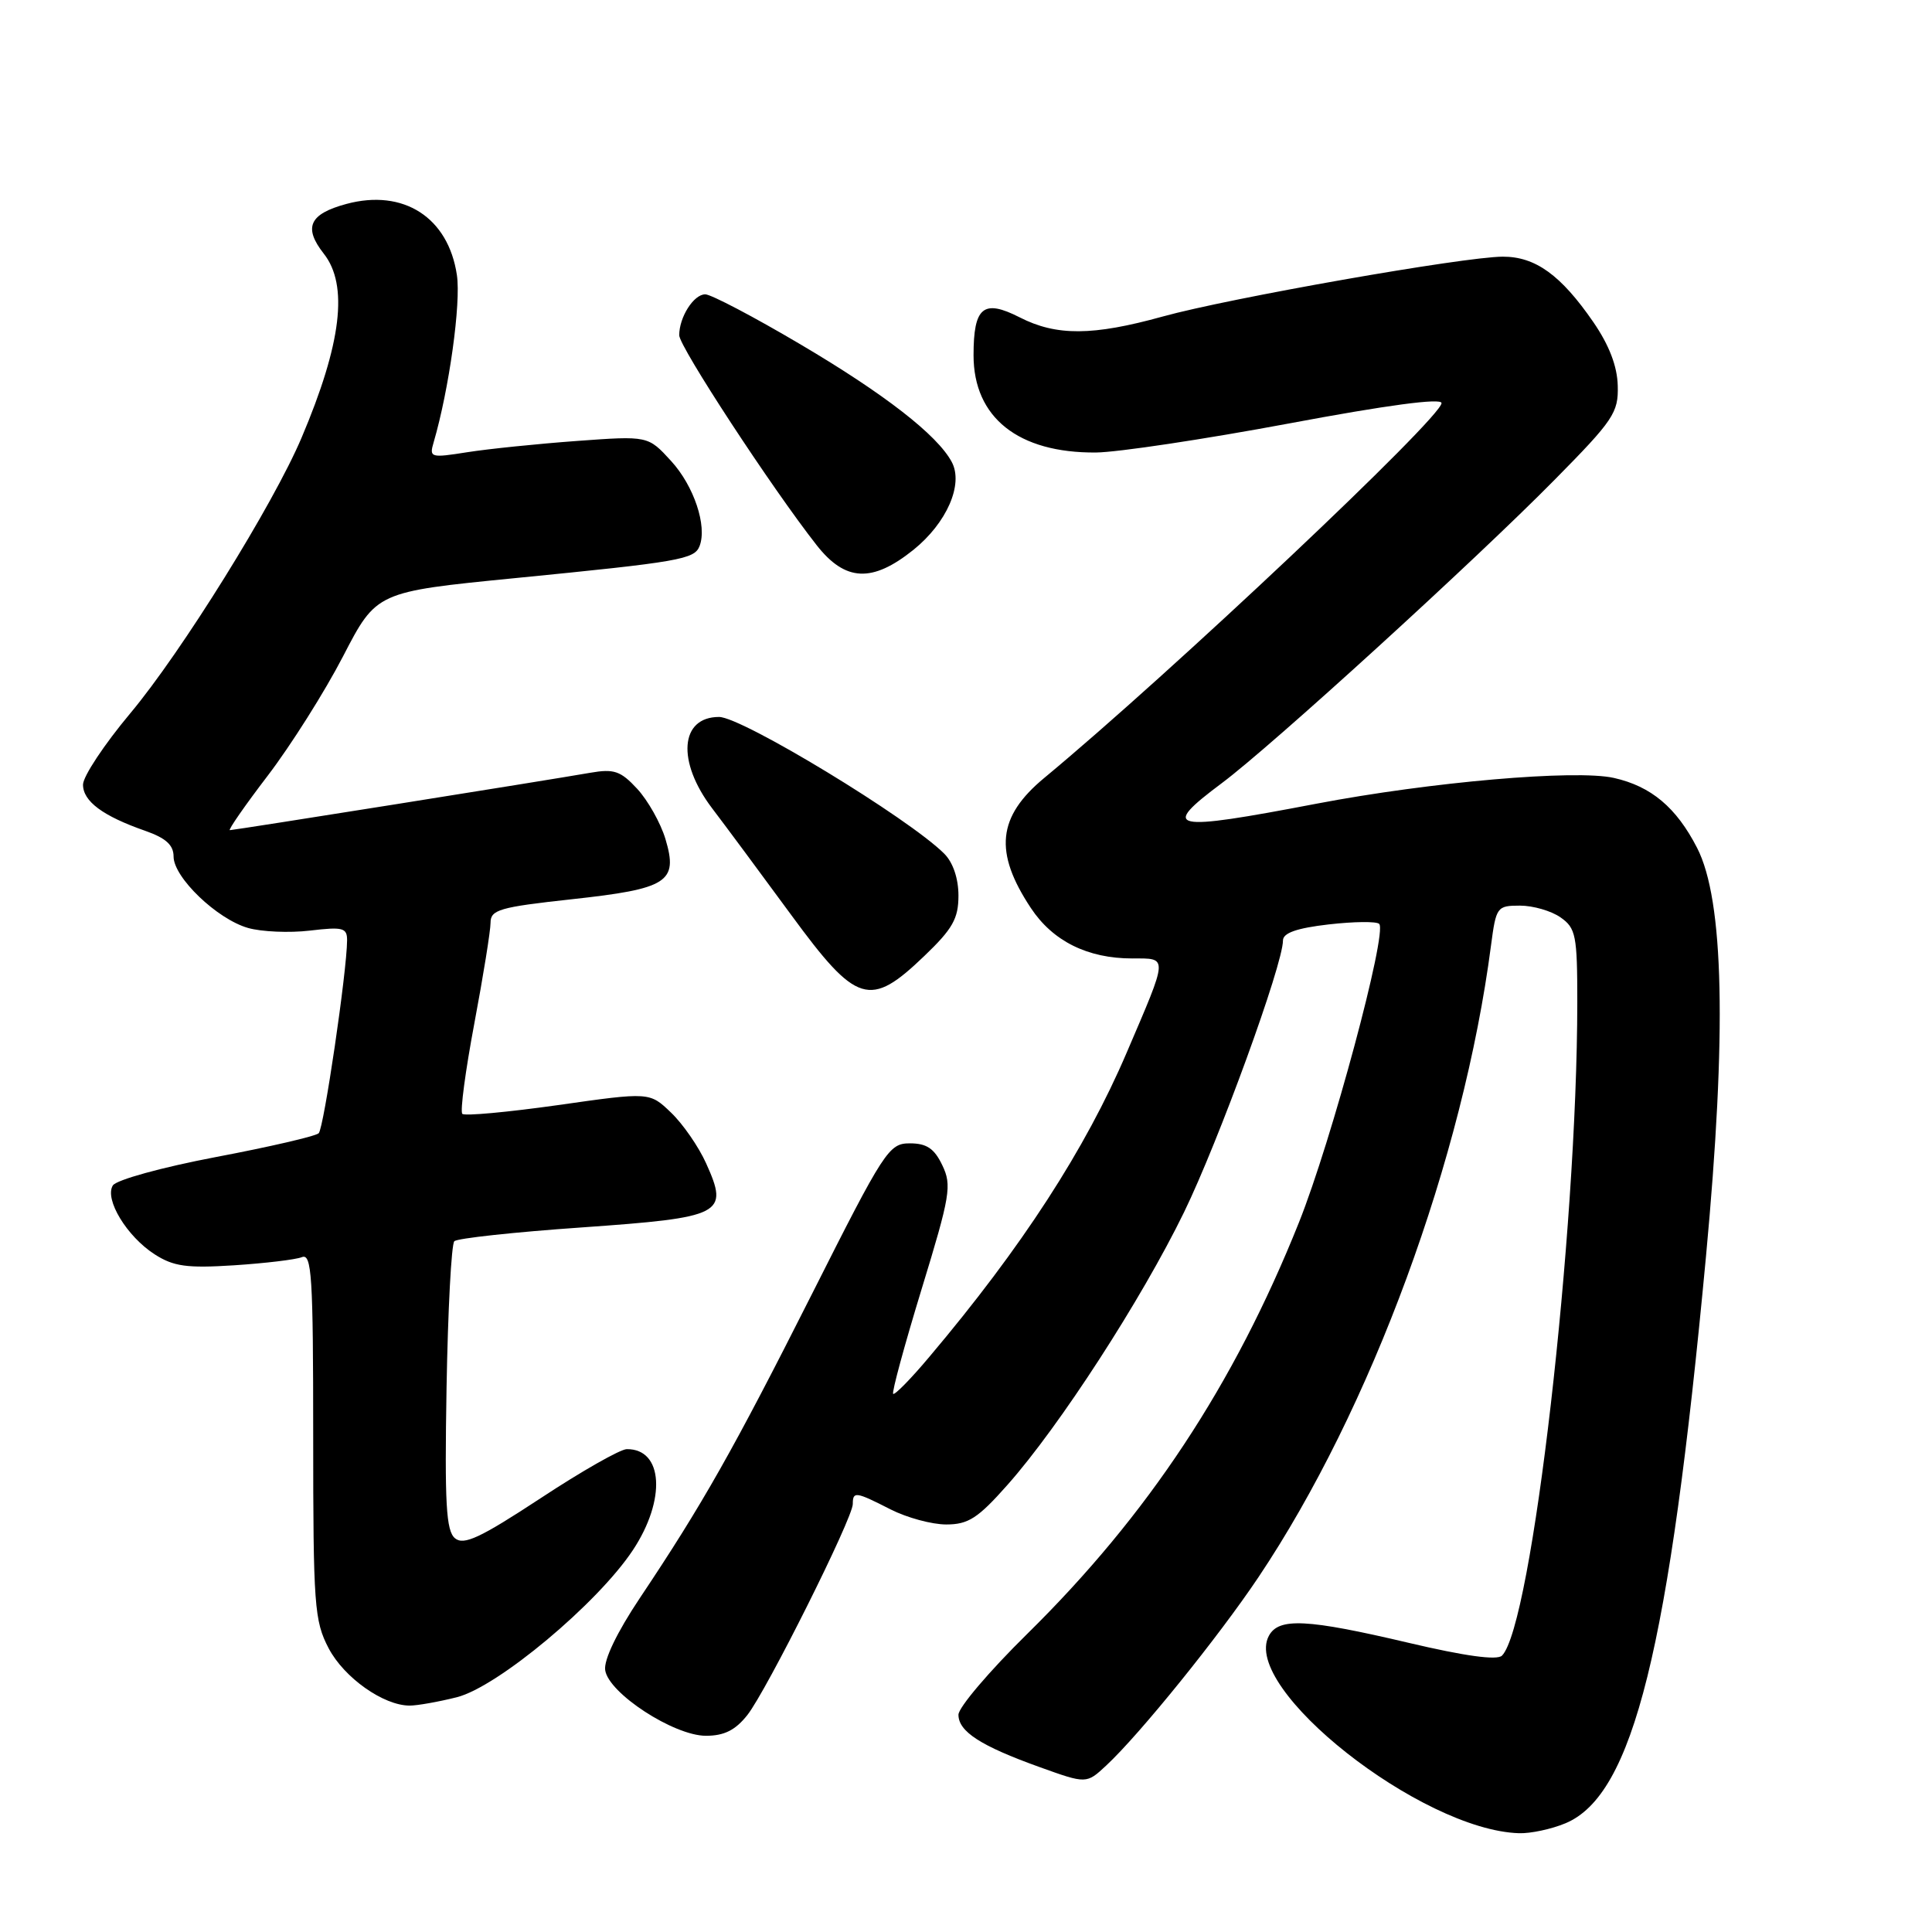 <?xml version="1.0" encoding="UTF-8" standalone="no"?>
<!DOCTYPE svg PUBLIC "-//W3C//DTD SVG 1.1//EN" "http://www.w3.org/Graphics/SVG/1.1/DTD/svg11.dtd" >
<svg xmlns="http://www.w3.org/2000/svg" xmlns:xlink="http://www.w3.org/1999/xlink" version="1.1" viewBox="0 0 256 256">
 <g >
 <path fill="currentColor"
d=" M 207.44 241.59 C 216.41 237.84 221.18 218.59 226.05 166.50 C 228.82 136.87 228.44 119.27 224.87 112.34 C 222.12 106.99 218.79 104.19 213.85 103.08 C 208.79 101.94 189.55 103.61 174.41 106.50 C 155.00 110.21 153.67 109.92 161.91 103.76 C 168.49 98.85 195.42 74.30 205.98 63.59 C 213.80 55.67 214.46 54.68 214.36 51.12 C 214.30 48.53 213.22 45.73 211.14 42.70 C 206.83 36.44 203.45 34.00 199.12 34.01 C 193.94 34.03 162.87 39.50 154.07 41.94 C 144.79 44.51 139.98 44.54 135.11 42.05 C 130.30 39.60 129.00 40.67 129.00 47.07 C 129.00 55.33 134.93 60.04 145.22 59.96 C 148.12 59.93 159.61 58.20 170.75 56.12 C 183.75 53.68 191.01 52.71 191.01 53.41 C 191.04 55.31 155.08 89.23 138.37 103.08 C 132.16 108.22 131.68 112.90 136.59 120.31 C 139.50 124.71 144.11 127.00 150.04 127.00 C 154.81 127.00 154.84 126.53 149.30 139.46 C 143.81 152.30 135.43 165.23 123.16 179.77 C 120.72 182.68 118.55 184.89 118.35 184.69 C 118.15 184.49 119.85 178.24 122.12 170.81 C 125.92 158.40 126.14 157.06 124.86 154.40 C 123.80 152.18 122.79 151.50 120.56 151.50 C 117.78 151.50 117.20 152.39 107.57 171.50 C 97.14 192.17 93.09 199.33 84.75 211.80 C 81.76 216.28 79.99 219.95 80.19 221.30 C 80.62 224.35 89.29 230.00 93.54 230.00 C 95.96 230.00 97.44 229.26 99.03 227.25 C 101.58 224.01 113.00 201.17 113.00 199.29 C 113.00 197.59 113.38 197.64 118.00 200.00 C 120.16 201.10 123.48 202.00 125.38 202.00 C 128.30 202.00 129.58 201.18 133.50 196.75 C 140.37 189.01 151.27 172.17 156.89 160.63 C 161.49 151.18 170.00 127.81 170.00 124.62 C 170.00 123.62 171.82 122.98 176.06 122.49 C 179.40 122.11 182.40 122.07 182.75 122.42 C 183.87 123.53 176.43 151.20 172.11 162.00 C 163.50 183.52 152.12 200.74 136.10 216.51 C 131.09 221.44 127.00 226.25 127.00 227.21 C 127.00 229.44 129.94 231.34 137.73 234.14 C 143.96 236.38 143.96 236.38 146.58 233.94 C 151.01 229.82 161.45 216.90 166.75 208.99 C 181.67 186.72 193.89 153.51 197.57 125.25 C 198.24 120.17 198.36 120.00 201.41 120.00 C 203.14 120.00 205.56 120.70 206.78 121.56 C 208.81 122.98 209.00 123.92 209.00 132.81 C 208.98 163.40 202.99 215.41 199.02 219.38 C 198.37 220.03 194.11 219.44 186.64 217.68 C 173.17 214.51 169.43 214.32 168.13 216.76 C 164.43 223.67 188.31 242.51 201.28 242.91 C 202.81 242.96 205.58 242.37 207.44 241.59 Z  M 60.54 224.89 C 65.95 223.52 79.18 212.47 83.86 205.40 C 88.29 198.71 87.88 191.97 83.05 192.02 C 82.20 192.02 77.05 194.95 71.62 198.53 C 63.61 203.79 61.46 204.79 60.29 203.83 C 59.11 202.84 58.91 199.28 59.17 183.90 C 59.35 173.59 59.81 164.85 60.20 164.47 C 60.58 164.08 68.18 163.26 77.09 162.64 C 95.80 161.32 96.61 160.90 93.57 154.16 C 92.58 151.95 90.48 148.92 88.92 147.43 C 86.08 144.70 86.08 144.70 73.95 146.43 C 67.27 147.37 61.56 147.90 61.26 147.59 C 60.95 147.28 61.67 141.90 62.85 135.62 C 64.03 129.34 65.00 123.33 65.00 122.27 C 65.00 120.55 66.19 120.20 75.72 119.16 C 88.50 117.77 89.88 116.88 88.18 111.19 C 87.54 109.05 85.85 106.06 84.44 104.53 C 82.23 102.14 81.36 101.85 78.19 102.40 C 72.30 103.43 31.01 110.00 30.46 110.00 C 30.19 110.00 32.45 106.74 35.50 102.75 C 38.54 98.76 43.03 91.66 45.46 86.96 C 49.88 78.42 49.88 78.42 68.19 76.61 C 90.09 74.45 92.02 74.12 92.70 72.35 C 93.72 69.69 91.95 64.39 88.93 61.09 C 85.87 57.74 85.87 57.74 76.43 58.43 C 71.24 58.81 64.71 59.48 61.92 59.92 C 57.05 60.69 56.86 60.64 57.46 58.61 C 59.51 51.60 61.10 40.17 60.54 36.44 C 59.40 28.81 53.47 24.99 45.91 27.02 C 40.98 28.35 40.17 30.13 42.90 33.61 C 46.19 37.78 45.26 45.51 39.96 58.00 C 36.21 66.85 24.03 86.44 17.26 94.52 C 13.82 98.63 11.00 102.88 11.00 103.97 C 11.00 106.18 13.63 108.13 19.25 110.09 C 21.98 111.05 23.00 111.97 23.00 113.50 C 23.00 116.26 28.76 121.79 32.87 122.96 C 34.65 123.47 38.34 123.63 41.06 123.31 C 45.45 122.79 46.00 122.93 45.99 124.61 C 45.97 128.70 42.91 149.49 42.23 150.16 C 41.83 150.55 35.71 151.97 28.63 153.31 C 21.43 154.68 15.41 156.34 14.95 157.08 C 13.82 158.91 16.81 163.84 20.50 166.21 C 23.00 167.81 24.75 168.06 31.00 167.66 C 35.12 167.39 39.17 166.91 40.00 166.58 C 41.31 166.05 41.50 169.07 41.50 190.24 C 41.50 212.76 41.65 214.78 43.55 218.41 C 45.60 222.31 50.82 226.00 54.29 226.00 C 55.29 226.00 58.11 225.50 60.54 224.89 Z  M 122.48 126.67 C 126.23 123.08 127.00 121.72 127.00 118.67 C 127.00 116.41 126.28 114.28 125.12 113.12 C 120.43 108.43 98.31 95.00 95.28 95.00 C 90.10 95.00 89.65 100.89 94.35 107.09 C 96.19 109.51 100.92 115.89 104.85 121.25 C 113.52 133.07 115.25 133.61 122.48 126.67 Z  M 121.03 72.86 C 125.45 69.30 127.70 64.17 126.11 61.21 C 124.20 57.64 117.20 52.20 106.03 45.61 C 99.87 41.97 94.21 39.00 93.45 39.00 C 91.92 39.00 90.00 42.02 90.00 44.42 C 90.00 45.93 102.27 64.67 108.22 72.25 C 112.01 77.07 115.57 77.24 121.03 72.86 Z "/>
</g>
</svg>